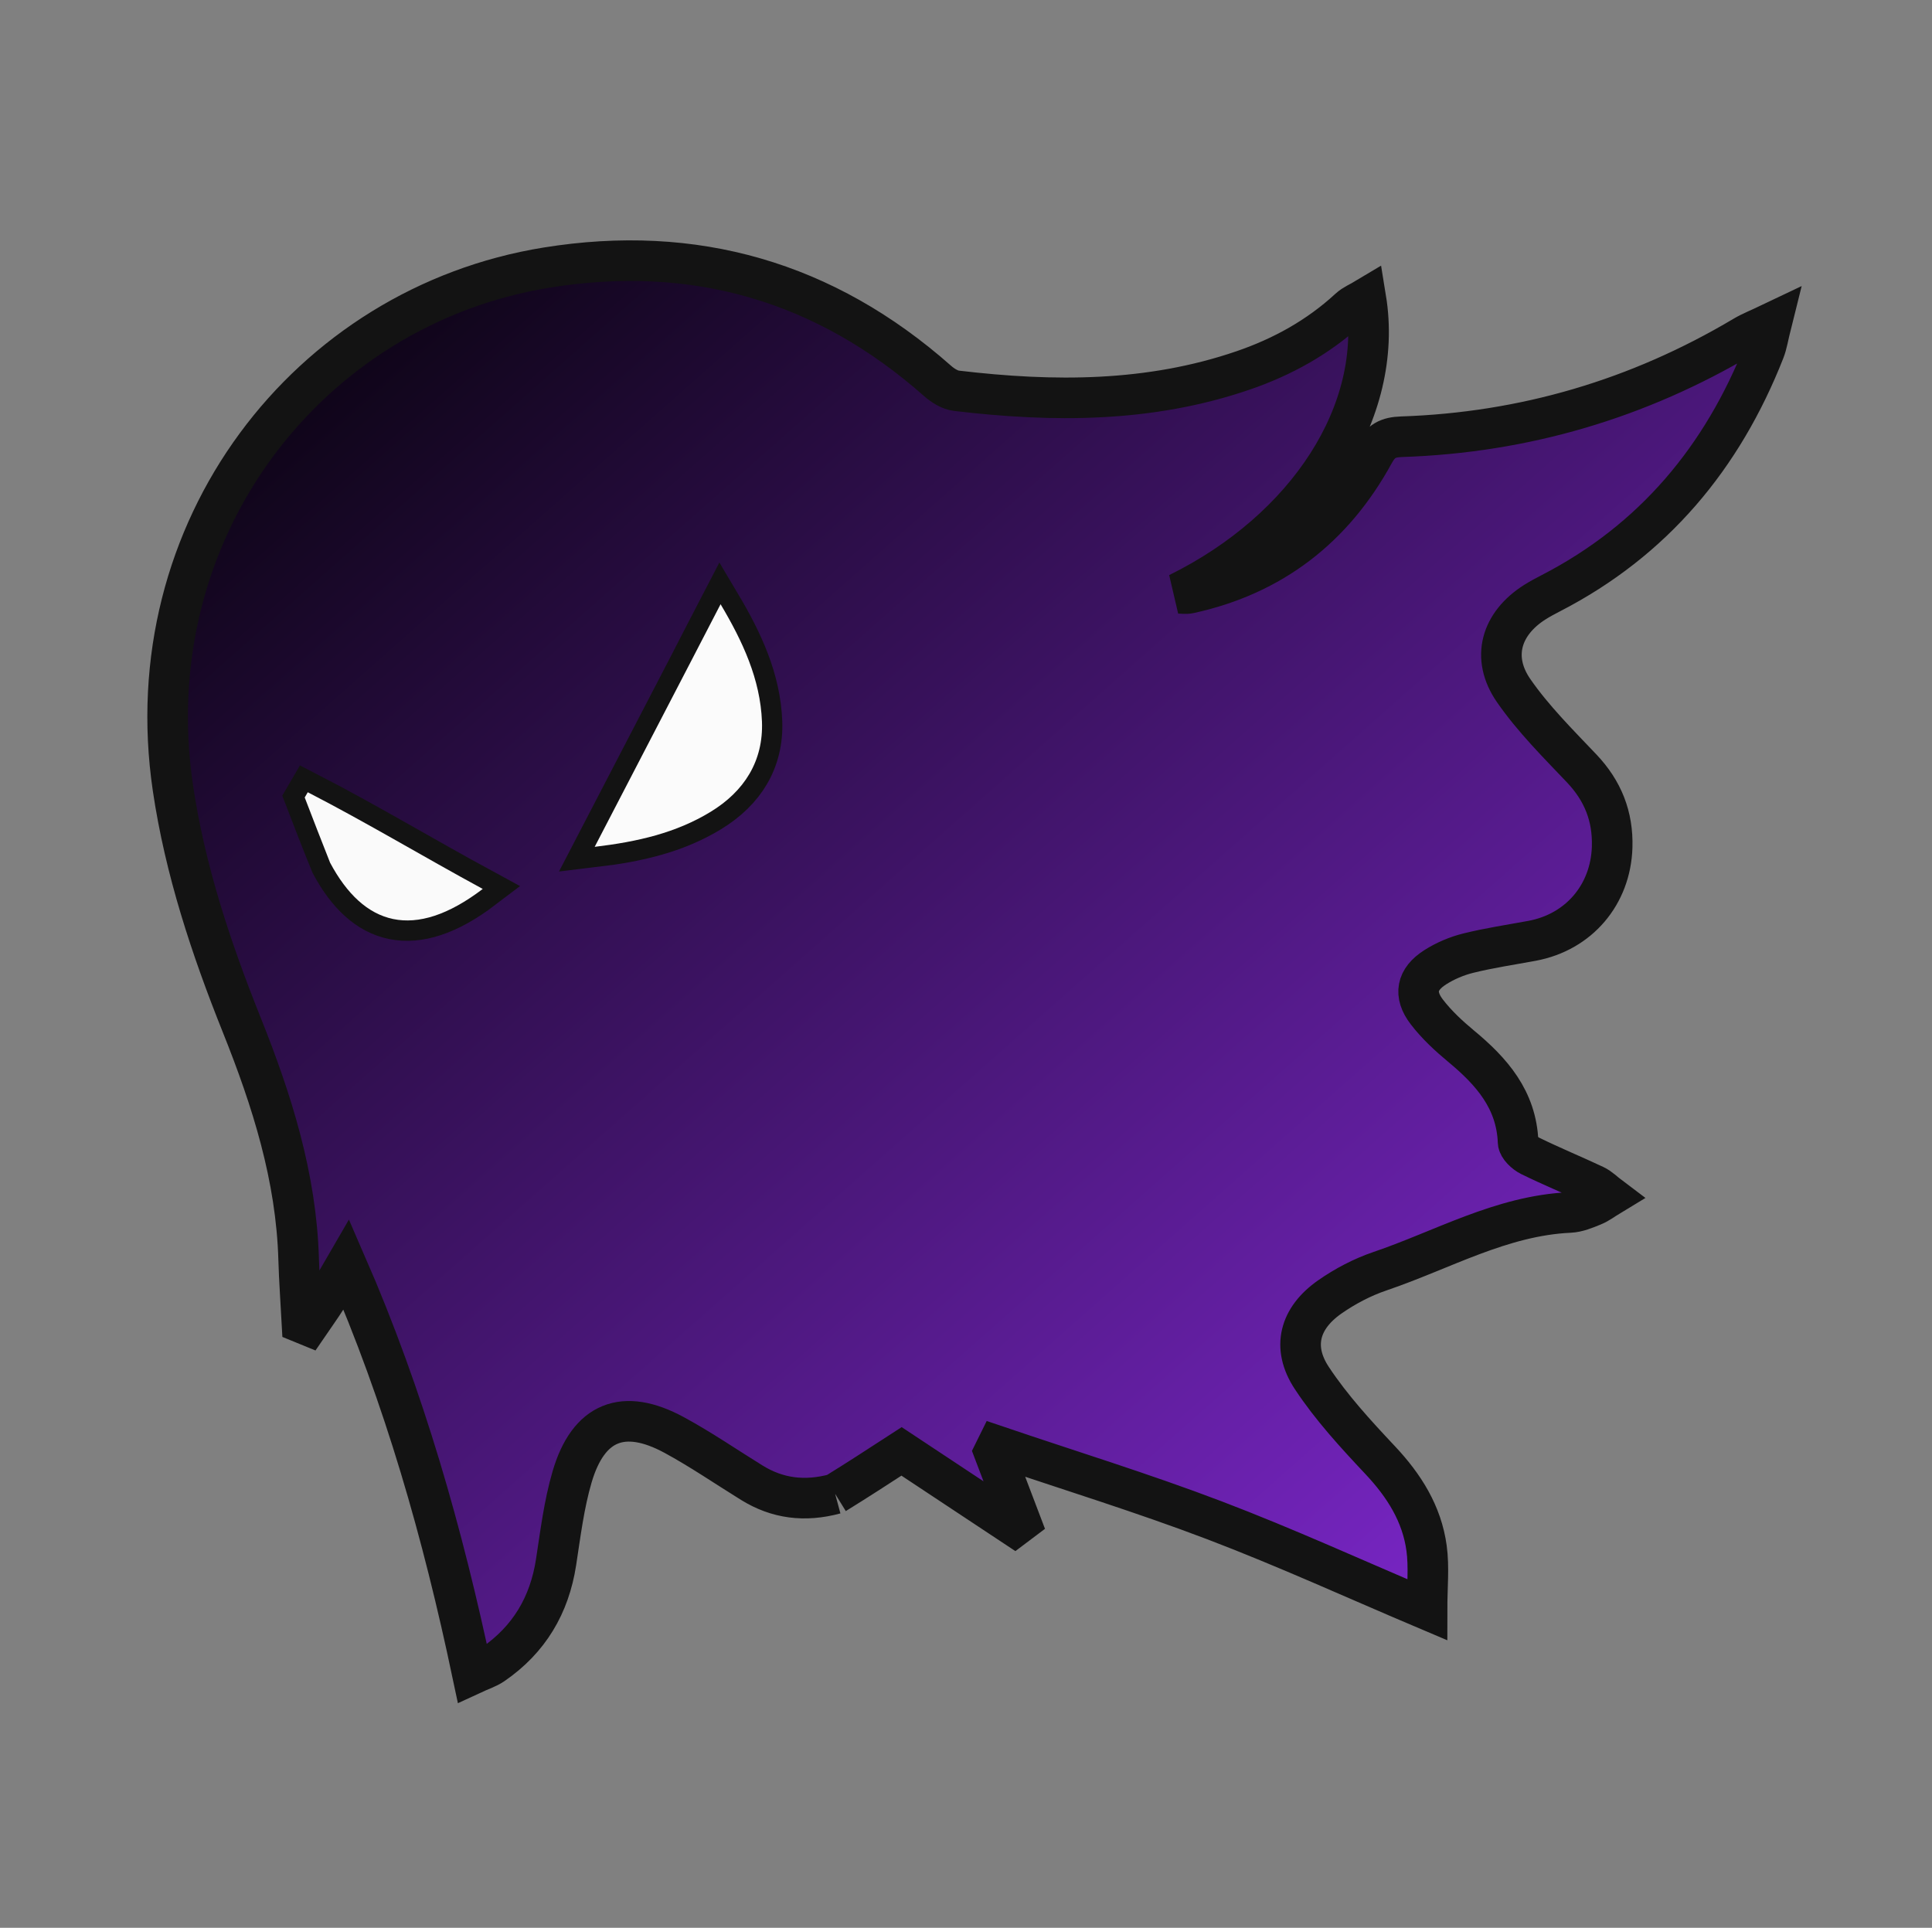 <svg version="1.1" id="Layer_1" xmlns="http://www.w3.org/2000/svg" xmlns:xlink="http://www.w3.org/1999/xlink" x="0px" y="0px"
     width="100%" viewBox="0 0 476 475" enable-background="new 0 0 476 475" xml:space="preserve">
    <rect x="0" y="0" width="476" height="475" fill="#808080" stroke="none"/>
    <defs>
        <linearGradient id="darkGradient" x1="0%" y1="0%" x2="100%" y2="100%">
            <stop offset="0%" style="stop-color:black;stop-opacity:1" />
            <stop offset="100%" style="stop-color:#8A2BE2;stop-opacity:1" />
        </linearGradient>
    </defs>
    <path fill="url(#darkGradient)" opacity="1" stroke="#131313" stroke-width="10" 
        d="M205.756,368.07 C198.235,370.101 191.514,369.22 185.221,365.328 C178.856,361.392 172.666,357.134 166.098,353.574 C153.586,346.792 144.953,350.245 140.951,363.894 C138.952,370.712 138.086,377.884 136.999,384.941 C135.365,395.557 130.334,403.989 121.49,410.074 C120.07,411.051 118.342,411.58 116.41,412.476 C109.101,377.846 99.672,344.492 85.32,311.547 C83.475,314.718 82.082,317.264 80.54,319.715 C79.068,322.057 77.439,324.3 75.879,326.587 C75.385,326.385 74.891,326.183 74.397,325.981 C74.119,320.752 73.731,315.525 73.581,310.292 C72.999,290.006 67.003,271.125 59.527,252.455 C51.987,233.62 45.582,214.317 42.601,194.15 C33.2,130.544 75.885,75.433 134.695,65.932 C171.078,60.054 203.267,69.35 230.973,93.839 C232.264,94.98 234.004,96.089 235.645,96.284 C259.493,99.113 283.176,99.189 306.267,91.274 C315.986,87.942 324.809,83.061 332.409,76.052 C333.502,75.044 334.983,74.457 336.518,73.535 C341.058,101.375 322.096,130.492 290.27,146.187 C291.203,146.187 292.172,146.357 293.063,146.162 C313.495,141.694 328.539,129.971 338.489,111.763 C340.186,108.658 341.927,107.721 345.338,107.607 C375.542,106.597 403.653,98.305 429.643,82.845 C431.402,81.799 433.342,81.055 436.459,79.568 C435.644,82.82 435.382,84.736 434.693,86.484 C424.363,112.707 407.406,133.111 382.108,146.157 C380.778,146.843 379.451,147.546 378.187,148.345 C369.819,153.63 367.298,162.041 372.94,170.181 C377.733,177.097 383.822,183.159 389.654,189.297 C394.906,194.824 397.427,201.13 397.196,208.721 C396.841,220.418 389.022,229.664 377.466,231.811 C372.227,232.785 366.939,233.565 361.774,234.842 C358.917,235.549 356.051,236.763 353.573,238.348 C349.006,241.271 348.24,245.029 351.527,249.32 C353.929,252.455 356.911,255.228 359.967,257.761 C367.508,264.01 373.627,270.928 374.026,281.449 C374.071,282.629 375.732,284.178 377.011,284.806 C382.226,287.365 387.611,289.573 392.869,292.05 C394.199,292.676 395.287,293.815 396.487,294.718 C395.161,295.52 393.908,296.502 392.49,297.078 C390.651,297.826 388.699,298.659 386.763,298.748 C369.916,299.519 355.453,307.972 340.01,313.213 C335.659,314.69 331.409,316.918 327.637,319.552 C320.173,324.764 318.201,331.942 323.186,339.512 C327.992,346.81 334.033,353.374 340.048,359.775 C345.937,366.042 350.321,372.972 351.475,381.476 C352.114,386.18 351.59,391.042 351.59,396.609 C333.944,389.137 316.791,381.285 299.198,374.589 C281.574,367.881 263.512,362.326 245.642,356.266 C245.397,356.761 245.153,357.255 244.909,357.75 C247.091,363.486 249.272,369.223 251.453,374.96 C250.964,375.328 250.474,375.697 249.985,376.065 C240.23,369.605 230.476,363.145 222.124,357.614 C216.215,361.452 211.188,364.718 205.756,368.07 
M169.669,164.095 
	C162.049,178.76 154.43,193.425 146.516,208.656 
	C157.081,207.4 166.533,205.234 175.065,200.037 
	C183.39,194.966 188.107,187.493 187.729,177.778 
	C187.323,167.349 182.982,158.033 177.534,148.876 
	C174.872,154.001 172.426,158.709 169.669,164.095 
M81.521,212.894 
	C89.58,228.027 101.966,231.946 118.939,219.03 
	C104.436,211.163 90.382,202.705 75.828,195.205 
	C75.577,195.635 75.326,196.064 75.074,196.494 
	C77.096,201.748 79.118,207.002 81.521,212.894 
z"/>
<path fill="#FBFBFB" opacity="1" stroke="none" 
	d="
M169.825,163.756 
	C172.426,158.709 174.872,154.001 177.534,148.876 
	C182.982,158.033 187.323,167.349 187.729,177.778 
	C188.107,187.493 183.39,194.966 175.065,200.037 
	C166.533,205.234 157.081,207.4 146.516,208.656 
	C154.43,193.425 162.049,178.76 169.825,163.756 
z"/>
<path fill="#FAFAFA" opacity="1" stroke="none" 
	d="
M81.331,212.575 
	C79.118,207.002 77.096,201.748 75.074,196.494 
	C75.326,196.064 75.577,195.635 75.828,195.205 
	C90.382,202.705 104.436,211.163 118.939,219.03 
	C101.966,231.946 89.58,228.027 81.331,212.575 
z"/>
</svg>
